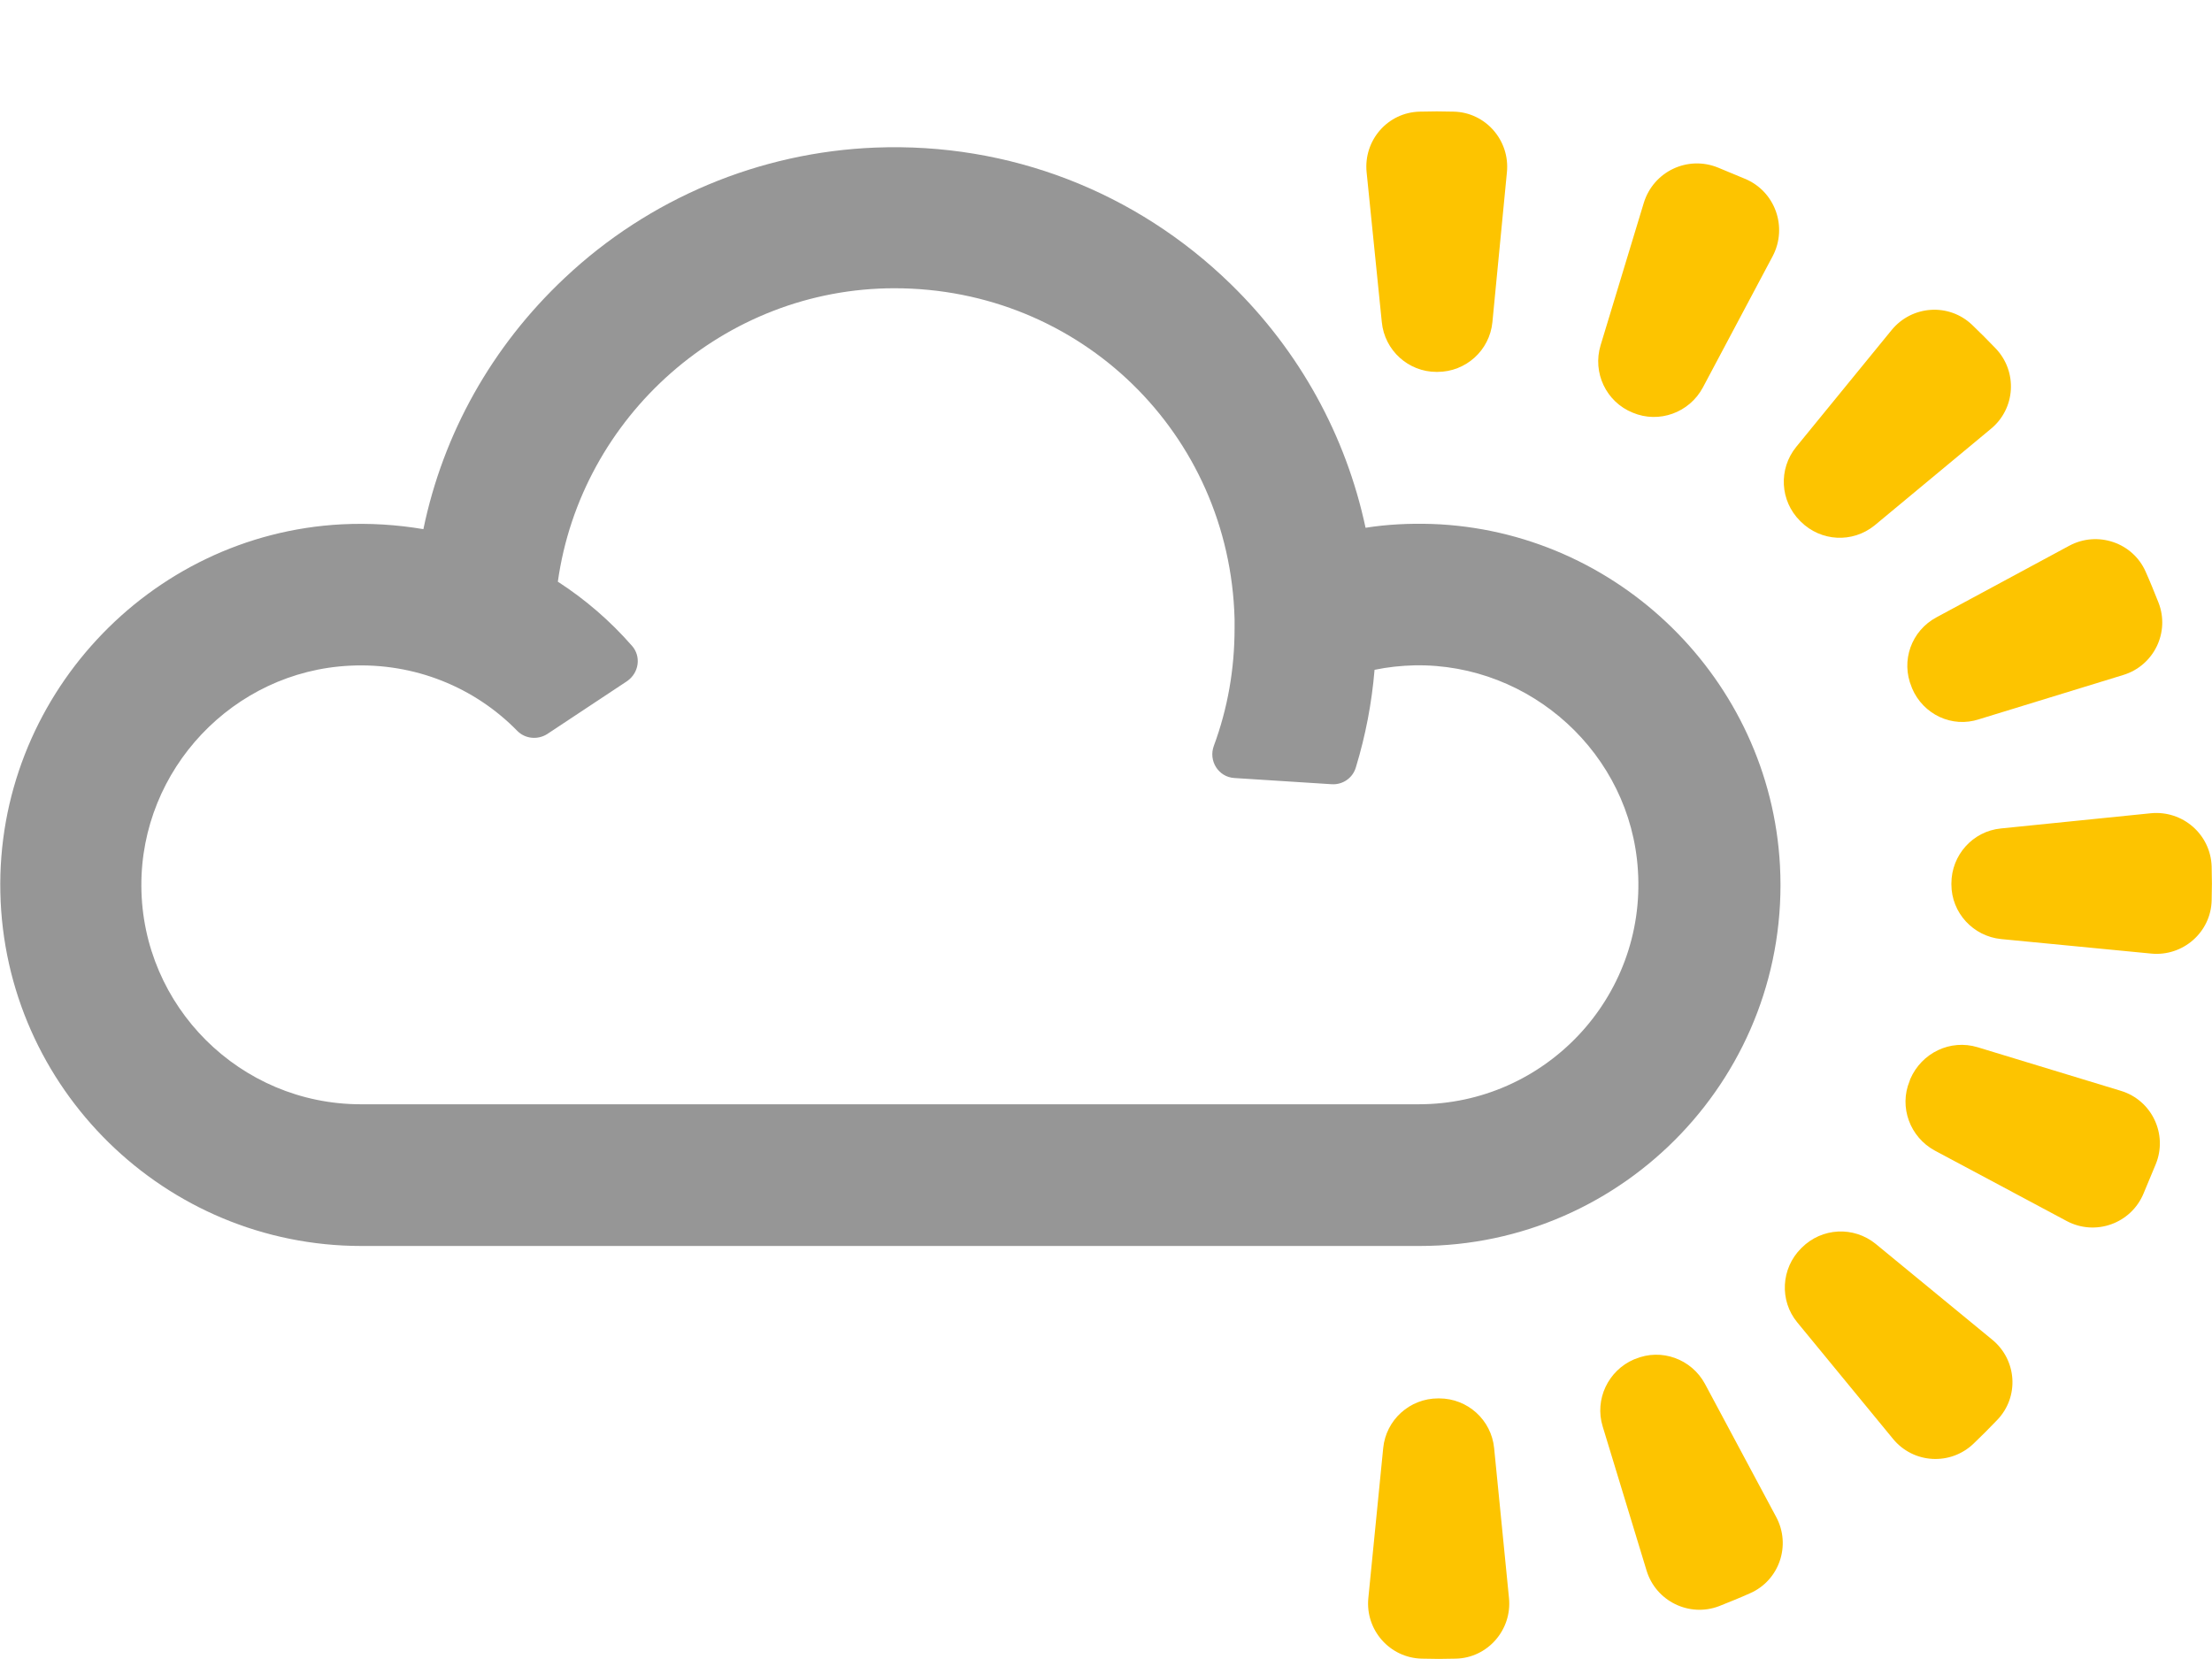<?xml version="1.0" encoding="utf-8"?>
<!-- Generator: Adobe Illustrator 25.4.1, SVG Export Plug-In . SVG Version: 6.00 Build 0)  -->
<svg version="1.1" id="Layer_1" xmlns="http://www.w3.org/2000/svg" xmlns:xlink="http://www.w3.org/1999/xlink" x="0px" y="0px"
	 viewBox="0 0 640 480" style="enable-background:new 0 0 640 480;" xml:space="preserve">
<style type="text/css">
	.st0{fill:#969696;}
	.st1{fill:#FDC400;}
</style>
<path class="st0" d="M414.3,151.6c-6.5-0.2-12.9,0.1-19.2,1.1c-5.7-26.7-19.1-51.1-39-70.5c-27.5-26.8-64.2-41-102.8-39.5
	c-33.5,1.3-65.5,14.7-89.9,37.7c-21.1,19.8-35.2,45.1-40.9,72.7c-7.7-1.3-15.6-1.8-23.6-1.4c-56,2.9-100,50.5-98.8,106.5
	c1.2,56.6,47.6,102.3,104.5,102.3l306.1,0c59.5,0,107.5-49.9,104.3-110.1C512.1,196.7,468.1,153.5,414.3,151.6z M182.8,186.8
	c-6.3-7.2-13.5-13.4-21.4-18.5c6.7-47.8,48.1-84.9,97.4-84.9c53.8,0,97,42.1,98.4,95.7c0,0.9,0,1.8,0,2.7c0,11.8-2,23.2-6,34
	c-1.6,4.3,1.3,9,5.9,9.3l28.2,1.8c3.2,0.2,6.1-1.8,7-4.9c2.8-9.2,4.6-18.6,5.4-28.2c3.8-0.8,7.7-1.2,11.6-1.3
	c33.7-0.6,62.5,25.7,64.6,59.3c2.4,36.9-27,67.7-63.4,67.7l-306.1,0c-34.9,0-63.3-28.3-63.5-63.1c-0.2-33.8,26.6-62.2,60.4-63.8
	c18.6-0.9,36,6.2,48.4,18.9c2.3,2.3,5.9,2.6,8.6,0.9l23.1-15.3C184.9,194.7,185.6,189.9,182.8,186.8z"/>
<path class="st1" d="M395.9,462.4l4.3-43.4c0.8-8.2,7.7-14.4,15.9-14.4c0.1,0,0.2,0,0.3,0c8.2,0,15.1,6.2,15.9,14.4l4.3,43.4
	c0.9,9.2-6.2,17.3-15.4,17.5c-3.3,0.1-6.6,0.1-9.8,0C402.1,479.7,395,471.6,395.9,462.4z M476.4,454.4l-12.7-41.7
	c-2.4-7.8,1.6-16.2,9.1-19.4c0.1,0,0.2-0.1,0.3-0.1c7.6-3.2,16.3,0,20.2,7.2l20.6,38.5c4.4,8.2,0.9,18.4-7.6,22.1
	c-2.9,1.3-5.9,2.5-8.9,3.7C488.8,468,479.1,463.3,476.4,454.4z M547.7,416.3L520,382.6c-5.2-6.3-4.7-15.6,1.1-21.4
	c0.1-0.1,0.1-0.1,0.2-0.2c5.8-5.8,15-6.3,21.4-1.1l33.7,27.7c7.2,5.9,7.9,16.6,1.4,23.3c-2.2,2.3-4.5,4.6-6.8,6.8
	C564.3,424.1,553.6,423.5,547.7,416.3z M572.2,303l41.4,12.6c9,2.7,13.7,12.6,10.1,21.3l-3.5,8.4c-3.6,8.7-13.9,12.4-22.2,8
	l-38.2-20.4c-7.2-3.9-10.4-12.6-7.3-20.1l0.2-0.6C556,304.6,564.3,300.6,572.2,303z M564.6,255.9c0-0.1,0-0.2,0-0.3
	c0-8.2,6.2-15.1,14.3-15.9l43.4-4.4c9.2-0.9,17.3,6.1,17.6,15.4c0.1,3.3,0.1,6.6,0,9.8c-0.2,9.2-8.3,16.3-17.5,15.4l-43.4-4.2
	C570.9,270.9,564.6,264.1,564.6,255.9z M553.2,199.1c0-0.1-0.1-0.2-0.1-0.3c-3.2-7.6-0.1-16.3,7.2-20.2l38.4-20.7
	c8.2-4.4,18.4-0.9,22.1,7.5c1.3,2.9,2.5,5.9,3.7,8.9c3.4,8.6-1.3,18.3-10.2,21l-41.7,12.8C564.8,210.7,556.4,206.7,553.2,199.1z
	 M521,150.9c-0.1-0.1-0.1-0.1-0.2-0.2c-5.8-5.8-6.3-15-1.1-21.4l27.6-33.8c5.9-7.2,16.6-7.9,23.3-1.5c2.3,2.2,4.6,4.5,6.8,6.8
	c6.4,6.7,5.8,17.4-1.4,23.3L542.4,152C536,157.2,526.8,156.7,521,150.9z M399.8,93.2l-4.4-43.4c-0.9-9.2,6.1-17.3,15.4-17.5
	c3.3-0.1,6.6-0.1,9.8,0c9.2,0.2,16.3,8.3,15.4,17.5l-4.2,43.4c-0.8,8.2-7.7,14.4-15.9,14.4c-0.1,0-0.2,0-0.3,0
	C407.5,107.6,400.6,101.4,399.8,93.2z M512.9,74.1l-20.2,38c-3.9,7.3-12.7,10.5-20.3,7.3v0c-7.7-3.1-11.7-11.6-9.3-19.5l12.5-41.2
	c2.8-9.1,12.7-13.8,21.5-10.2l7.7,3.2C513.6,55.3,517.3,65.7,512.9,74.1z"/>
</svg>
